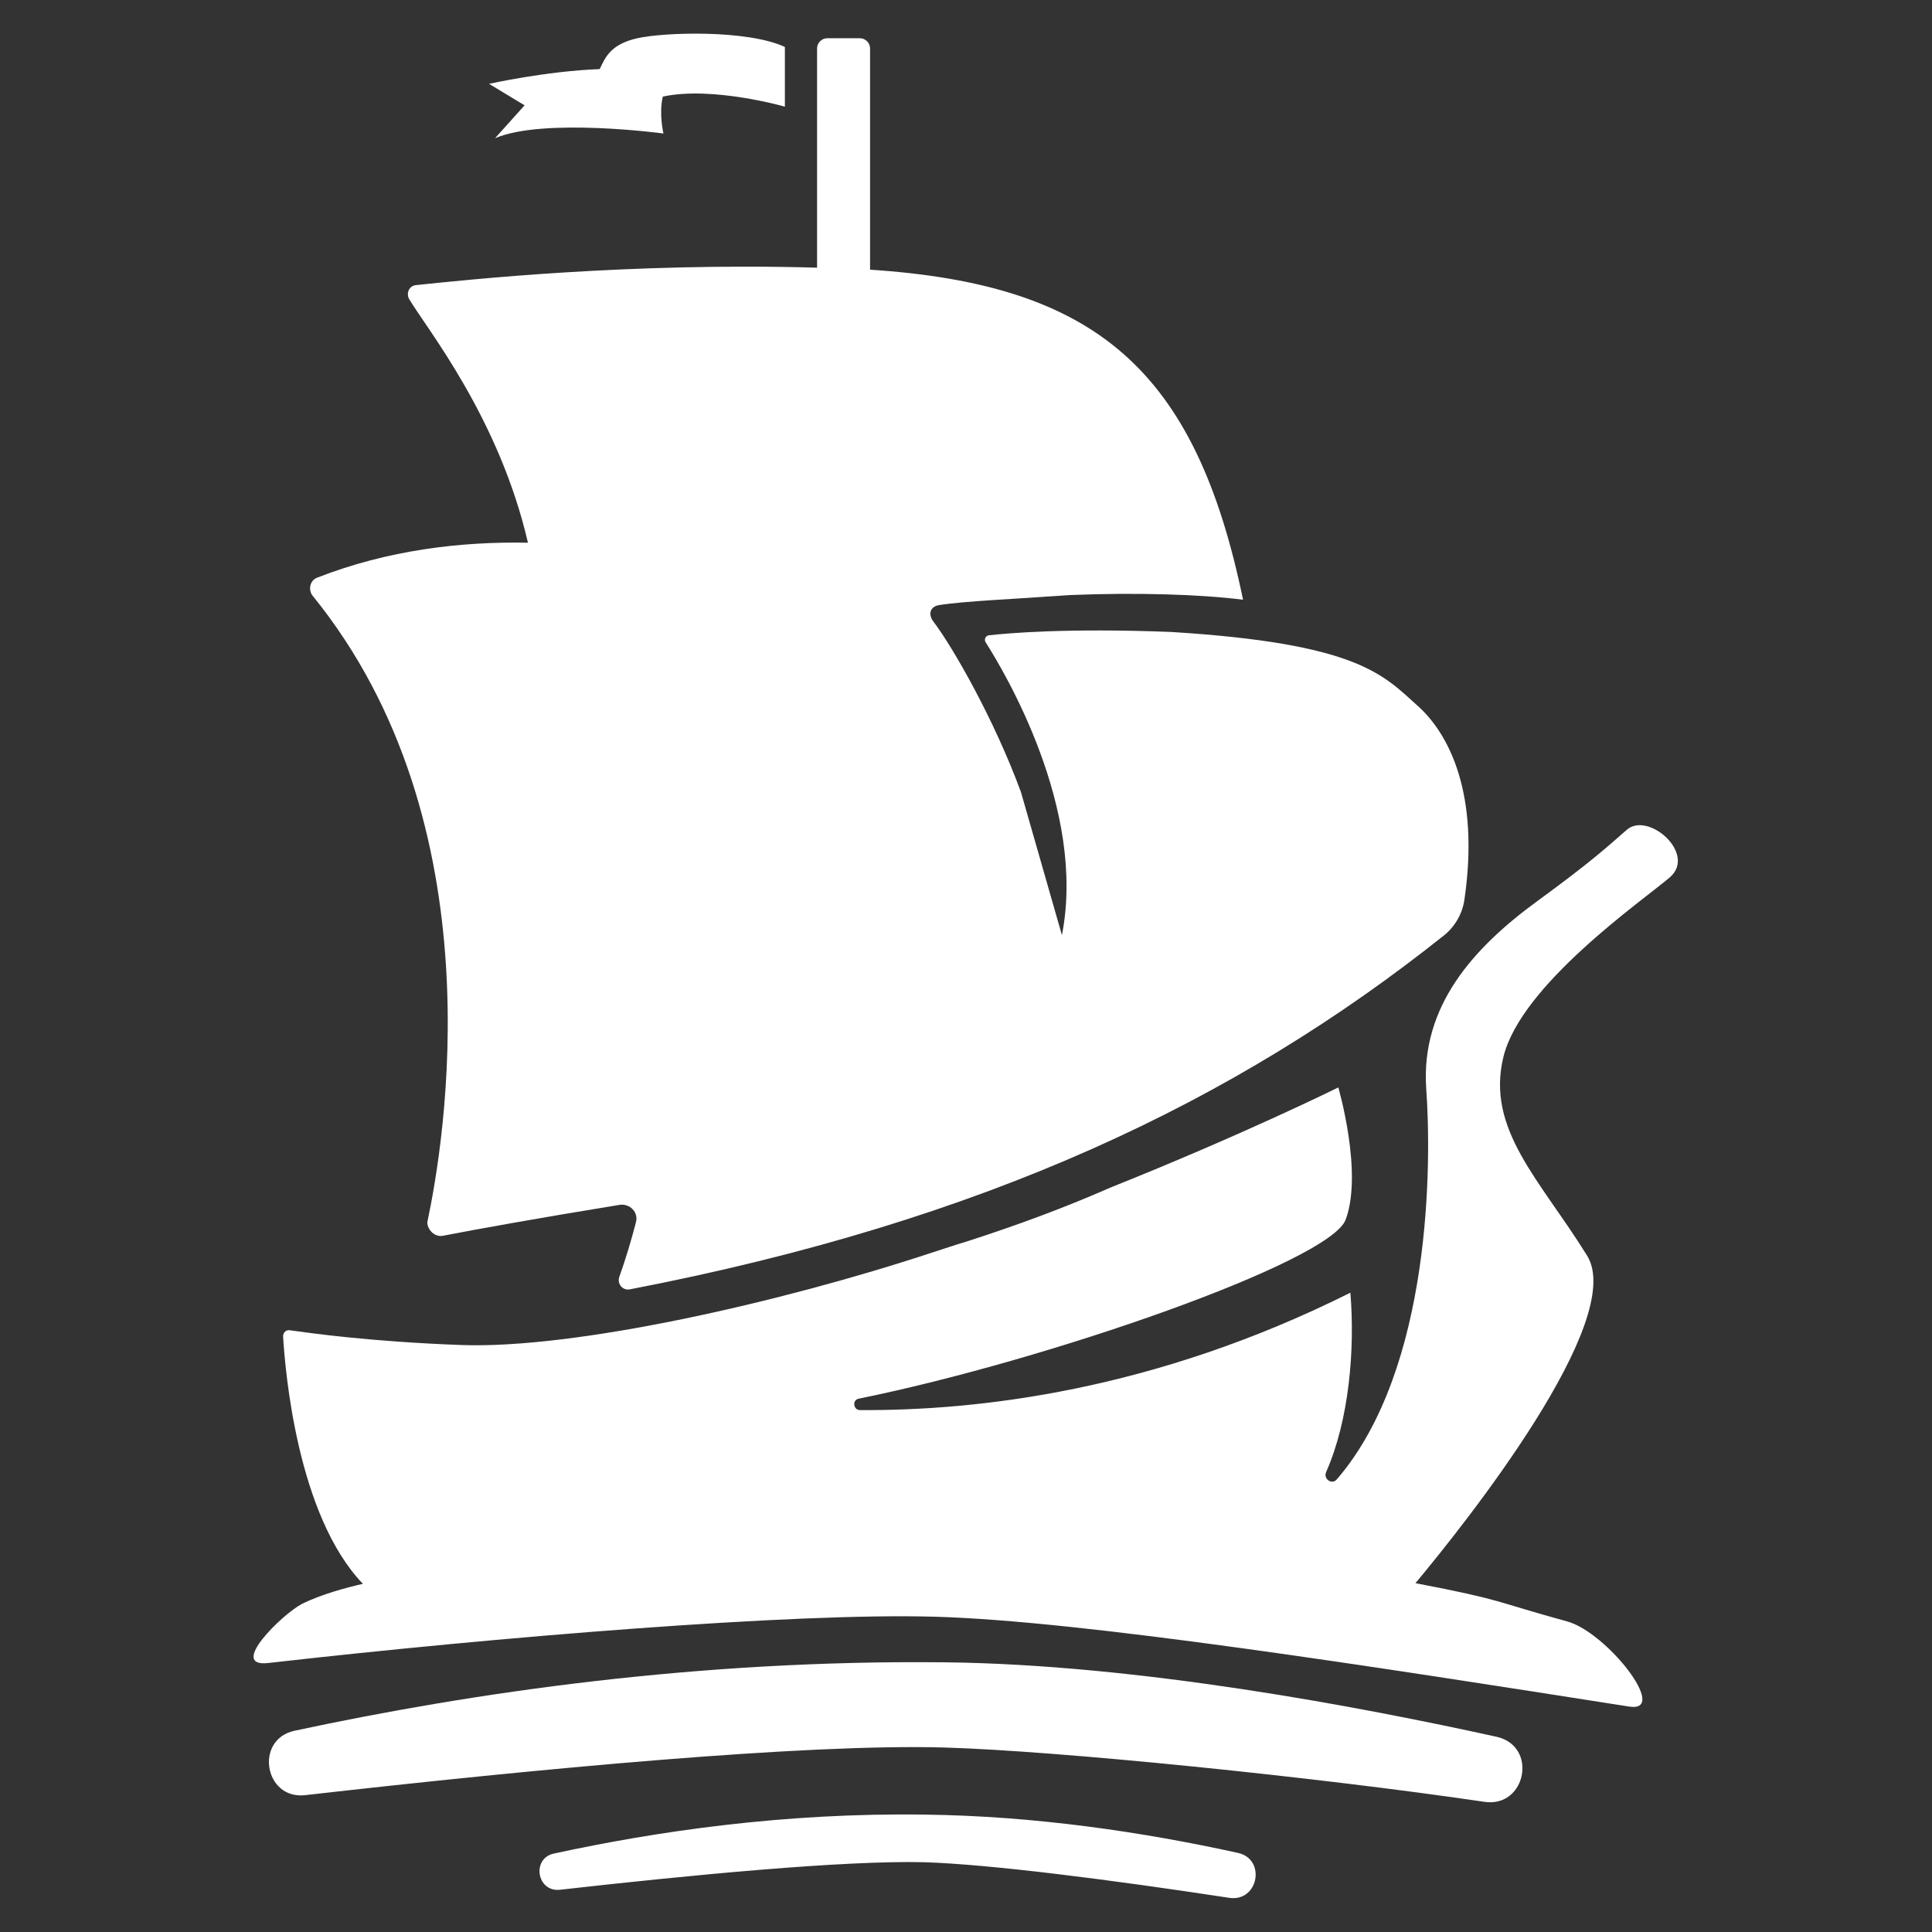 <?xml version="1.0" encoding="utf-8"?>
<!-- Generator: Adobe Illustrator 22.1.0, SVG Export Plug-In . SVG Version: 6.00 Build 0)  -->
<svg version="1.1" id="Layer_1" xmlns="http://www.w3.org/2000/svg" xmlns:xlink="http://www.w3.org/1999/xlink" x="0px" y="0px"
	 viewBox="0 0 288 288" style="enable-background:new 0 0 288 288;" xml:space="preserve">
<rect x="0" y="0" width="288" height="288" fill="#333333" stroke="none"/>
<style type="text/css">
	.st0{fill:#BB9645;}
	.st1{fill:#0A0B0B;}
	.st2{fill:#FFFFFF;}
	.st3{fill:#231F20;}
	.st4{fill:url(#SVGID_1_);}
	.st5{fill:url(#SVGID_2_);}
	.st6{fill:url(#SVGID_3_);}
	.st7{fill:url(#SVGID_4_);}
	.st8{fill:url(#SVGID_5_);}
	.st9{fill:url(#SVGID_6_);}
	.st10{fill:url(#SVGID_7_);}
	.st11{fill:url(#SVGID_8_);}
	.st12{fill:url(#SVGID_9_);}
	.st13{fill:url(#SVGID_10_);}
	.st14{fill:url(#SVGID_11_);}
	.st15{fill:#1B1B1B;}
	.st16{fill:url(#SVGID_12_);}
	.st17{fill:url(#SVGID_13_);}
	.st18{fill:url(#SVGID_14_);}
	.st19{fill:url(#SVGID_15_);}
	.st20{fill:url(#SVGID_16_);}
	.st21{fill:url(#SVGID_17_);}
	.st22{fill:url(#SVGID_18_);}
	.st23{fill:url(#SVGID_19_);}
	.st24{fill:url(#SVGID_20_);}
	.st25{fill:url(#SVGID_21_);}
	.st26{fill:url(#SVGID_22_);}
</style>
<g>
	<path class="st2" d="M66.1,184.2c4.6-0.9,14.6-2.7,26.3-4.6c1.5-0.2,2.8,1.1,2.4,2.6c-0.7,2.7-1.5,5.4-2.5,8.2
		c-0.3,1,0.5,2,1.6,1.8c52.9-10.2,90.3-28,121.4-52.8c1.6-1.3,2.7-3.2,3-5.3c2.3-15.8-2.3-24.8-7.1-29c-5.1-4.6-9-9.2-36.7-10.9
		c-15.7-0.6-24.3,0.2-27.1,0.5c-0.5,0.1-0.7,0.6-0.5,1c2.8,4.4,15.1,24.9,11.4,43.7l-6.1-21.3c-4-10.9-10.2-21.7-13.1-25.5
		c-0.8-1.1-0.4-2.2,0.9-2.4c3.7-0.6,11.2-0.9,19.6-1.5c9.9-0.4,19.4-0.1,25.7,0.7c-7.1-34.4-22-47-55.6-49.2v-33
		c0-0.8-0.7-1.5-1.5-1.5h-4.9c-0.8,0-1.5,0.7-1.5,1.5v32.7c-27.9-0.8-52.1,1.8-59.8,2.6c-1,0.1-1.5,1.2-1,2.1
		c2.7,4.5,13.4,17.7,17.7,36.3c-10-0.2-20.9,1.1-31.4,5.2c-1.1,0.4-1.4,1.8-0.7,2.7c27.7,34.1,19.6,81.6,17.1,93.4
		C63.7,183.3,64.8,184.5,66.1,184.2z"/>
	<path class="st2" d="M98.9,19.9c0,0-0.7-2.9-0.1-5.5c7.4-1.6,18.2,1.5,18.2,1.5s0-4.9,0-8.9c-5.6-2.6-18-2.2-22-1.3
		s-4.8,2.9-5.6,4.6c-8,0.3-16.5,2.2-16.5,2.2l5.3,3.2l-4.4,4.9C81.1,17.5,98.9,19.9,98.9,19.9z"/>
	<path class="st2" d="M233.6,241.7c-11.3-3.1-9.1-3.1-22.6-5.7c7.6-9.1,31.5-39.2,25.6-48.8c-7-11.3-15.1-18.8-12.5-29.6
		c2.6-10.8,20.7-23.3,24.8-26.8s-3.2-9.9-6.4-7.1s-5.5,4.9-13.3,10.6c-9.6,7-17.4,15.7-16.6,27.9c0.8,10.9,0.9,41.8-13.3,58.3
		c-0.7,0.9-2.1,0-1.6-1.1c3.4-7.7,4.3-18.2,3.6-26.7c-29.4,14.7-55.7,17.6-73.1,17.5c-1,0-1.2-1.5-0.2-1.7
		c28.1-5.7,70.3-20.4,72.6-26.7c2.6-7-1.1-19.7-1.1-19.7s-13.9,6.9-33.9,14.9c-6.6,2.9-13.8,5.6-21.6,8.1c-1.7,0.5-3.4,1.1-5,1.6
		c-22.7,7.5-53.3,14.4-70.2,13.8c-13.7-0.5-22.7-1.8-25.6-2.2c-0.5-0.1-1,0.3-1,0.9c0.3,5.1,2.1,26.7,11.9,36.9
		c-2.2,0.5-6.1,1.5-9.1,3c-2.9,1.5-11.1,9.5-5,8.8c34.3-3.9,78.4-7.5,99.3-6.9c22,0.6,65.3,7.4,103.6,13.4
		C248.9,255.3,239.5,243.3,233.6,241.7z"/>
	<path class="st2" d="M223.1,258.9c-20-4.4-53.4-10.8-82.3-11.1c-36.7-0.4-70.3,4.5-96.9,10.2c-6,1.3-4.5,10.3,1.6,9.6
		c34.3-3.9,74.5-7.7,95.3-7.1c17,0.5,55.4,4.4,80.5,8.1C227.5,269.5,229.3,260.3,223.1,258.9z"/>
	<path class="st2" d="M184.5,276.2c-14.1-3.1-30.2-5.5-46.7-5.7c-20.9-0.3-40,2.5-55.2,5.8c-3.4,0.7-2.6,5.8,0.9,5.4
		c19.5-2.2,42.4-4.4,54.3-4.1c9.7,0.3,27.7,2.6,45.4,5.3C187.6,283.6,188.8,277.1,184.5,276.2z"/>
</g>
</svg>
